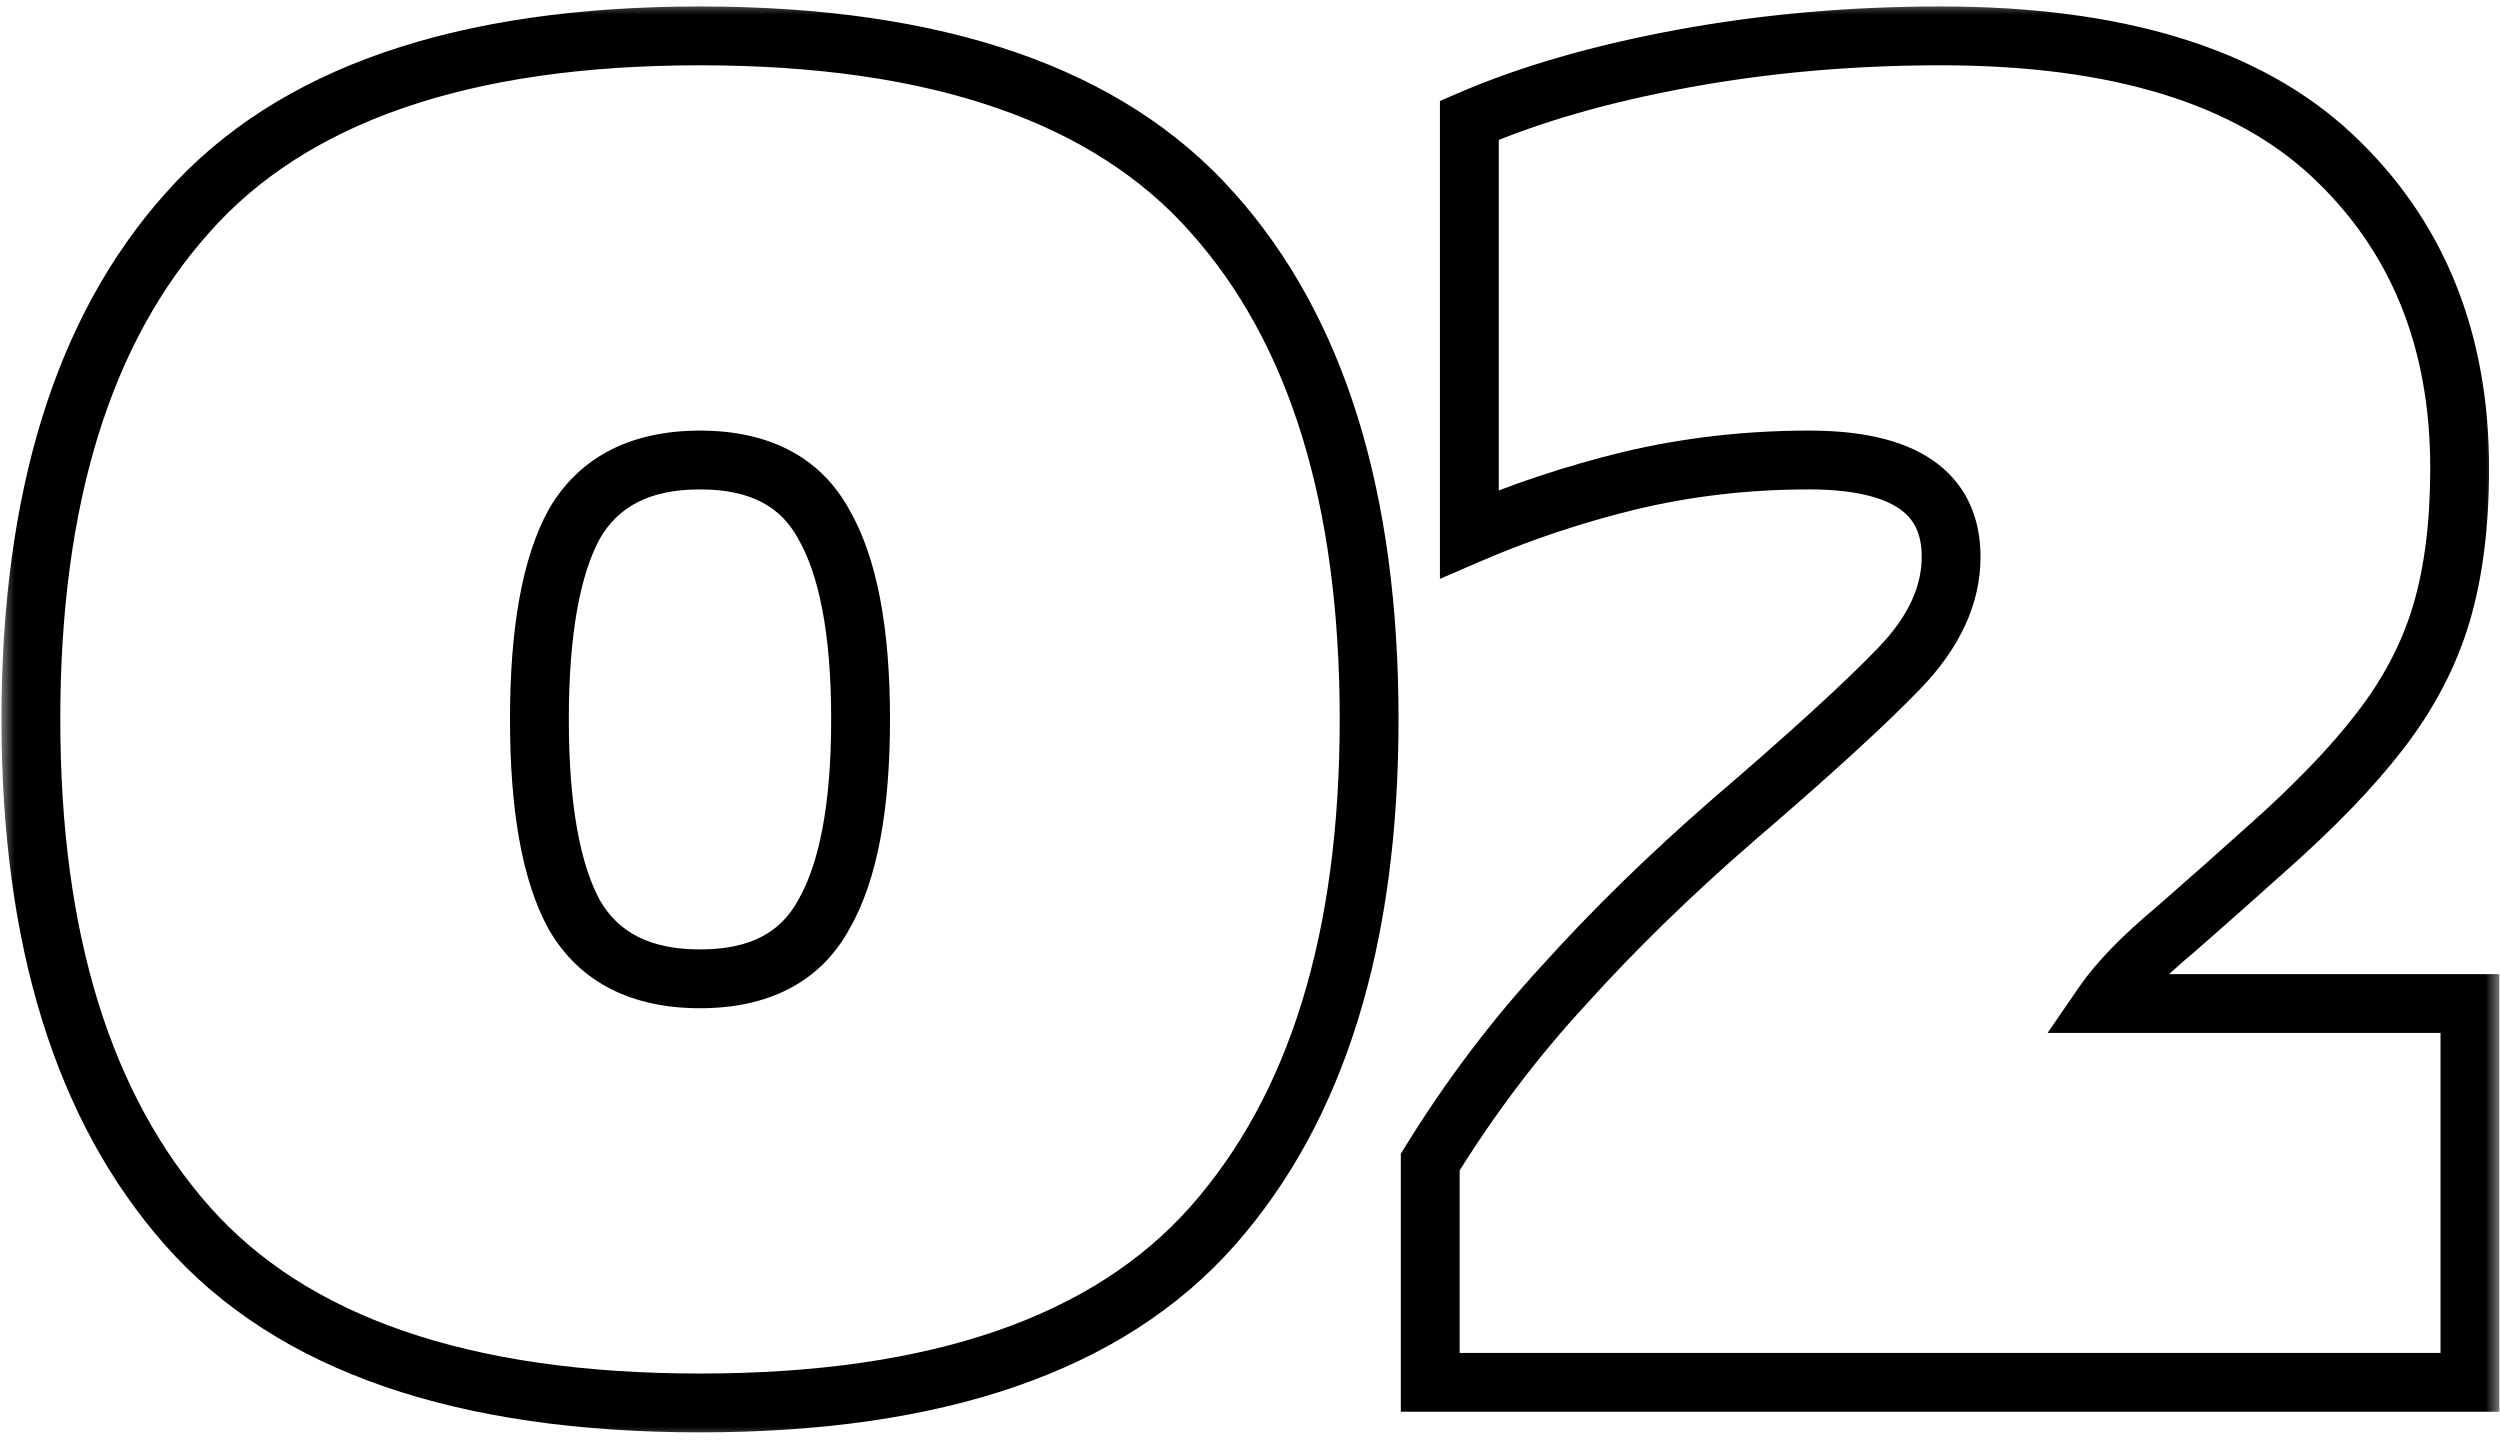 <svg width="85" height="49" viewBox="0 0 85 49" fill="none" xmlns="http://www.w3.org/2000/svg">
<mask id="path-1-outside-1_1417_702" maskUnits="userSpaceOnUse" x="0" y="0" width="85" height="49" fill="black">
<rect fill="white" width="85" height="49"/>
<path d="M23.8 47.7C15.727 47.7 9.917 45.693 6.37 41.68C2.823 37.667 1.05 31.927 1.05 24.46C1.05 16.947 2.823 11.207 6.37 7.24C9.917 3.227 15.727 1.22 23.8 1.22C31.873 1.22 37.683 3.227 41.23 7.24C44.777 11.207 46.55 16.947 46.55 24.46C46.55 31.927 44.777 37.667 41.23 41.68C37.683 45.693 31.873 47.7 23.8 47.7ZM23.8 33.28C25.807 33.28 27.207 32.557 28 31.11C28.84 29.663 29.26 27.447 29.26 24.46C29.26 21.473 28.84 19.257 28 17.81C27.207 16.363 25.807 15.64 23.8 15.64C21.793 15.64 20.37 16.363 19.53 17.81C18.737 19.257 18.34 21.473 18.34 24.46C18.34 27.447 18.737 29.663 19.53 31.11C20.37 32.557 21.793 33.28 23.8 33.28ZM48.628 47V39.51C49.981 37.317 51.498 35.31 53.178 33.49C54.858 31.623 56.772 29.757 58.918 27.89C61.532 25.65 63.422 23.923 64.588 22.71C65.755 21.497 66.338 20.237 66.338 18.93C66.338 16.737 64.728 15.64 61.508 15.64C59.408 15.64 57.378 15.873 55.418 16.34C53.505 16.807 51.685 17.413 49.958 18.16V4.09C52.011 3.203 54.438 2.503 57.238 1.99C60.038 1.477 62.955 1.22 65.988 1.22C71.962 1.22 76.395 2.573 79.288 5.28C82.181 7.987 83.628 11.533 83.628 15.92C83.628 17.833 83.418 19.49 82.998 20.89C82.578 22.29 81.878 23.62 80.898 24.88C79.965 26.093 78.681 27.423 77.048 28.87C76.115 29.71 75.088 30.62 73.968 31.6C72.848 32.533 72.031 33.373 71.518 34.12H83.978V47H48.628Z"/>
</mask>
<path d="M6.37 41.68L7.119 41.018L7.119 41.018L6.37 41.68ZM6.37 7.24L7.115 7.907L7.119 7.902L6.37 7.24ZM41.23 7.24L40.481 7.902L40.484 7.907L41.23 7.24ZM41.23 41.68L41.979 42.342L41.979 42.342L41.23 41.68ZM28 31.11L27.135 30.608L27.129 30.618L27.123 30.629L28 31.11ZM28 17.81L27.123 18.291L27.129 18.302L27.135 18.312L28 17.81ZM19.53 17.81L18.665 17.308L18.659 17.318L18.653 17.329L19.53 17.81ZM19.53 31.11L18.653 31.591L18.659 31.602L18.665 31.612L19.53 31.11ZM23.8 46.7C15.867 46.7 10.397 44.727 7.119 41.018L5.621 42.342C9.436 46.66 15.586 48.7 23.8 48.7V46.7ZM7.119 41.018C3.788 37.248 2.05 31.779 2.05 24.46H0.05C0.05 32.075 1.859 38.085 5.621 42.342L7.119 41.018ZM2.05 24.46C2.05 17.092 3.789 11.627 7.115 7.907L5.625 6.573C1.857 10.787 0.05 16.802 0.05 24.46H2.05ZM7.119 7.902C10.397 4.193 15.867 2.22 23.8 2.22V0.22C15.586 0.22 9.436 2.26 5.621 6.578L7.119 7.902ZM23.8 2.22C31.733 2.22 37.203 4.193 40.481 7.902L41.979 6.578C38.164 2.26 32.014 0.22 23.8 0.22V2.22ZM40.484 7.907C43.811 11.627 45.55 17.092 45.55 24.46H47.55C47.55 16.802 45.743 10.787 41.975 6.573L40.484 7.907ZM45.55 24.46C45.55 31.779 43.812 37.248 40.481 41.018L41.979 42.342C45.741 38.085 47.55 32.075 47.55 24.46H45.55ZM40.481 41.018C37.203 44.727 31.733 46.7 23.8 46.7V48.7C32.014 48.7 38.164 46.66 41.979 42.342L40.481 41.018ZM23.8 34.28C26.078 34.28 27.867 33.432 28.877 31.591L27.123 30.629C26.546 31.681 25.535 32.28 23.8 32.28V34.28ZM28.865 31.612C29.838 29.935 30.26 27.504 30.26 24.46H28.26C28.26 27.39 27.841 29.391 27.135 30.608L28.865 31.612ZM30.26 24.46C30.26 21.416 29.838 18.985 28.865 17.308L27.135 18.312C27.841 19.529 28.26 21.53 28.26 24.46H30.26ZM28.877 17.329C27.867 15.488 26.078 14.64 23.8 14.64V16.64C25.535 16.64 26.546 17.239 27.123 18.291L28.877 17.329ZM23.8 14.64C21.521 14.64 19.723 15.487 18.665 17.308L20.395 18.312C21.017 17.24 22.066 16.64 23.8 16.64V14.64ZM18.653 17.329C17.737 18.999 17.34 21.421 17.34 24.46H19.34C19.34 21.525 19.736 19.514 20.407 18.291L18.653 17.329ZM17.34 24.46C17.34 27.499 17.737 29.921 18.653 31.591L20.407 30.629C19.736 29.406 19.34 27.395 19.34 24.46H17.34ZM18.665 31.612C19.723 33.433 21.521 34.28 23.8 34.28V32.28C22.066 32.28 21.017 31.68 20.395 30.608L18.665 31.612ZM48.628 47H47.628V48H48.628V47ZM48.628 39.51L47.777 38.985L47.628 39.226V39.51H48.628ZM53.178 33.49L53.913 34.168L53.921 34.159L53.178 33.49ZM58.918 27.89L58.267 27.131L58.262 27.135L58.918 27.89ZM64.588 22.71L65.309 23.403L65.309 23.403L64.588 22.71ZM55.418 16.34L55.187 15.367L55.181 15.368L55.418 16.34ZM49.958 18.16H48.958V19.682L50.355 19.078L49.958 18.16ZM49.958 4.09L49.562 3.172L48.958 3.433V4.09H49.958ZM57.238 1.99L57.419 2.974L57.419 2.974L57.238 1.99ZM79.288 5.28L78.605 6.01L78.605 6.01L79.288 5.28ZM82.998 20.89L83.956 21.177L83.956 21.177L82.998 20.89ZM80.898 24.88L80.109 24.266L80.106 24.27L80.898 24.88ZM77.048 28.87L76.385 28.121L76.379 28.127L77.048 28.87ZM73.968 31.6L74.608 32.368L74.618 32.361L74.627 32.353L73.968 31.6ZM71.518 34.12L70.694 33.553L69.617 35.12H71.518V34.12ZM83.978 34.12H84.978V33.12H83.978V34.12ZM83.978 47V48H84.978V47H83.978ZM49.628 47V39.51H47.628V47H49.628ZM49.479 40.035C50.8 37.894 52.278 35.939 53.913 34.168L52.443 32.812C50.718 34.681 49.163 36.739 47.777 38.985L49.479 40.035ZM53.921 34.159C55.571 32.326 57.454 30.488 59.574 28.645L58.262 27.135C56.089 29.025 54.145 30.92 52.435 32.821L53.921 34.159ZM59.569 28.649C62.187 26.405 64.107 24.653 65.309 23.403L63.867 22.017C62.736 23.194 60.876 24.895 58.267 27.131L59.569 28.649ZM65.309 23.403C66.601 22.059 67.338 20.563 67.338 18.93H65.338C65.338 19.91 64.909 20.934 63.867 22.017L65.309 23.403ZM67.338 18.93C67.338 17.551 66.81 16.396 65.694 15.636C64.646 14.922 63.2 14.64 61.508 14.64V16.64C63.036 16.64 64.005 16.906 64.568 17.289C65.061 17.625 65.338 18.116 65.338 18.93H67.338ZM61.508 14.64C59.333 14.64 57.225 14.882 55.187 15.367L55.65 17.313C57.531 16.865 59.483 16.64 61.508 16.64V14.64ZM55.181 15.368C53.216 15.848 51.342 16.472 49.561 17.242L50.355 19.078C52.028 18.355 53.794 17.765 55.655 17.311L55.181 15.368ZM50.958 18.16V4.09H48.958V18.16H50.958ZM50.355 5.008C52.323 4.158 54.674 3.477 57.419 2.974L57.058 1.006C54.203 1.53 51.7 2.249 49.562 3.172L50.355 5.008ZM57.419 2.974C60.155 2.472 63.011 2.22 65.988 2.22V0.22C62.898 0.22 59.921 0.481 57.058 1.006L57.419 2.974ZM65.988 2.22C71.834 2.22 75.972 3.547 78.605 6.01L79.971 4.55C76.818 1.6 72.089 0.22 65.988 0.22V2.22ZM78.605 6.01C81.273 8.507 82.628 11.777 82.628 15.92H84.628C84.628 11.289 83.09 7.467 79.971 4.55L78.605 6.01ZM82.628 15.92C82.628 17.764 82.425 19.32 82.04 20.603L83.956 21.177C84.411 19.66 84.628 17.902 84.628 15.92H82.628ZM82.04 20.603C81.659 21.874 81.02 23.095 80.109 24.266L81.688 25.494C82.736 24.145 83.497 22.706 83.956 21.177L82.04 20.603ZM80.106 24.27C79.223 25.417 77.989 26.701 76.385 28.121L77.711 29.619C79.374 28.146 80.706 26.77 81.691 25.49L80.106 24.27ZM76.379 28.127C75.45 28.963 74.427 29.87 73.31 30.847L74.627 32.353C75.749 31.37 76.78 30.457 77.717 29.613L76.379 28.127ZM73.328 30.832C72.175 31.793 71.281 32.7 70.694 33.553L72.342 34.687C72.782 34.047 73.521 33.274 74.608 32.368L73.328 30.832ZM71.518 35.12H83.978V33.12H71.518V35.12ZM82.978 34.12V47H84.978V34.12H82.978ZM83.978 46H48.628V48H83.978V46Z" fill="black" mask="url(#path-1-outside-1_1417_702)"/>
</svg>
